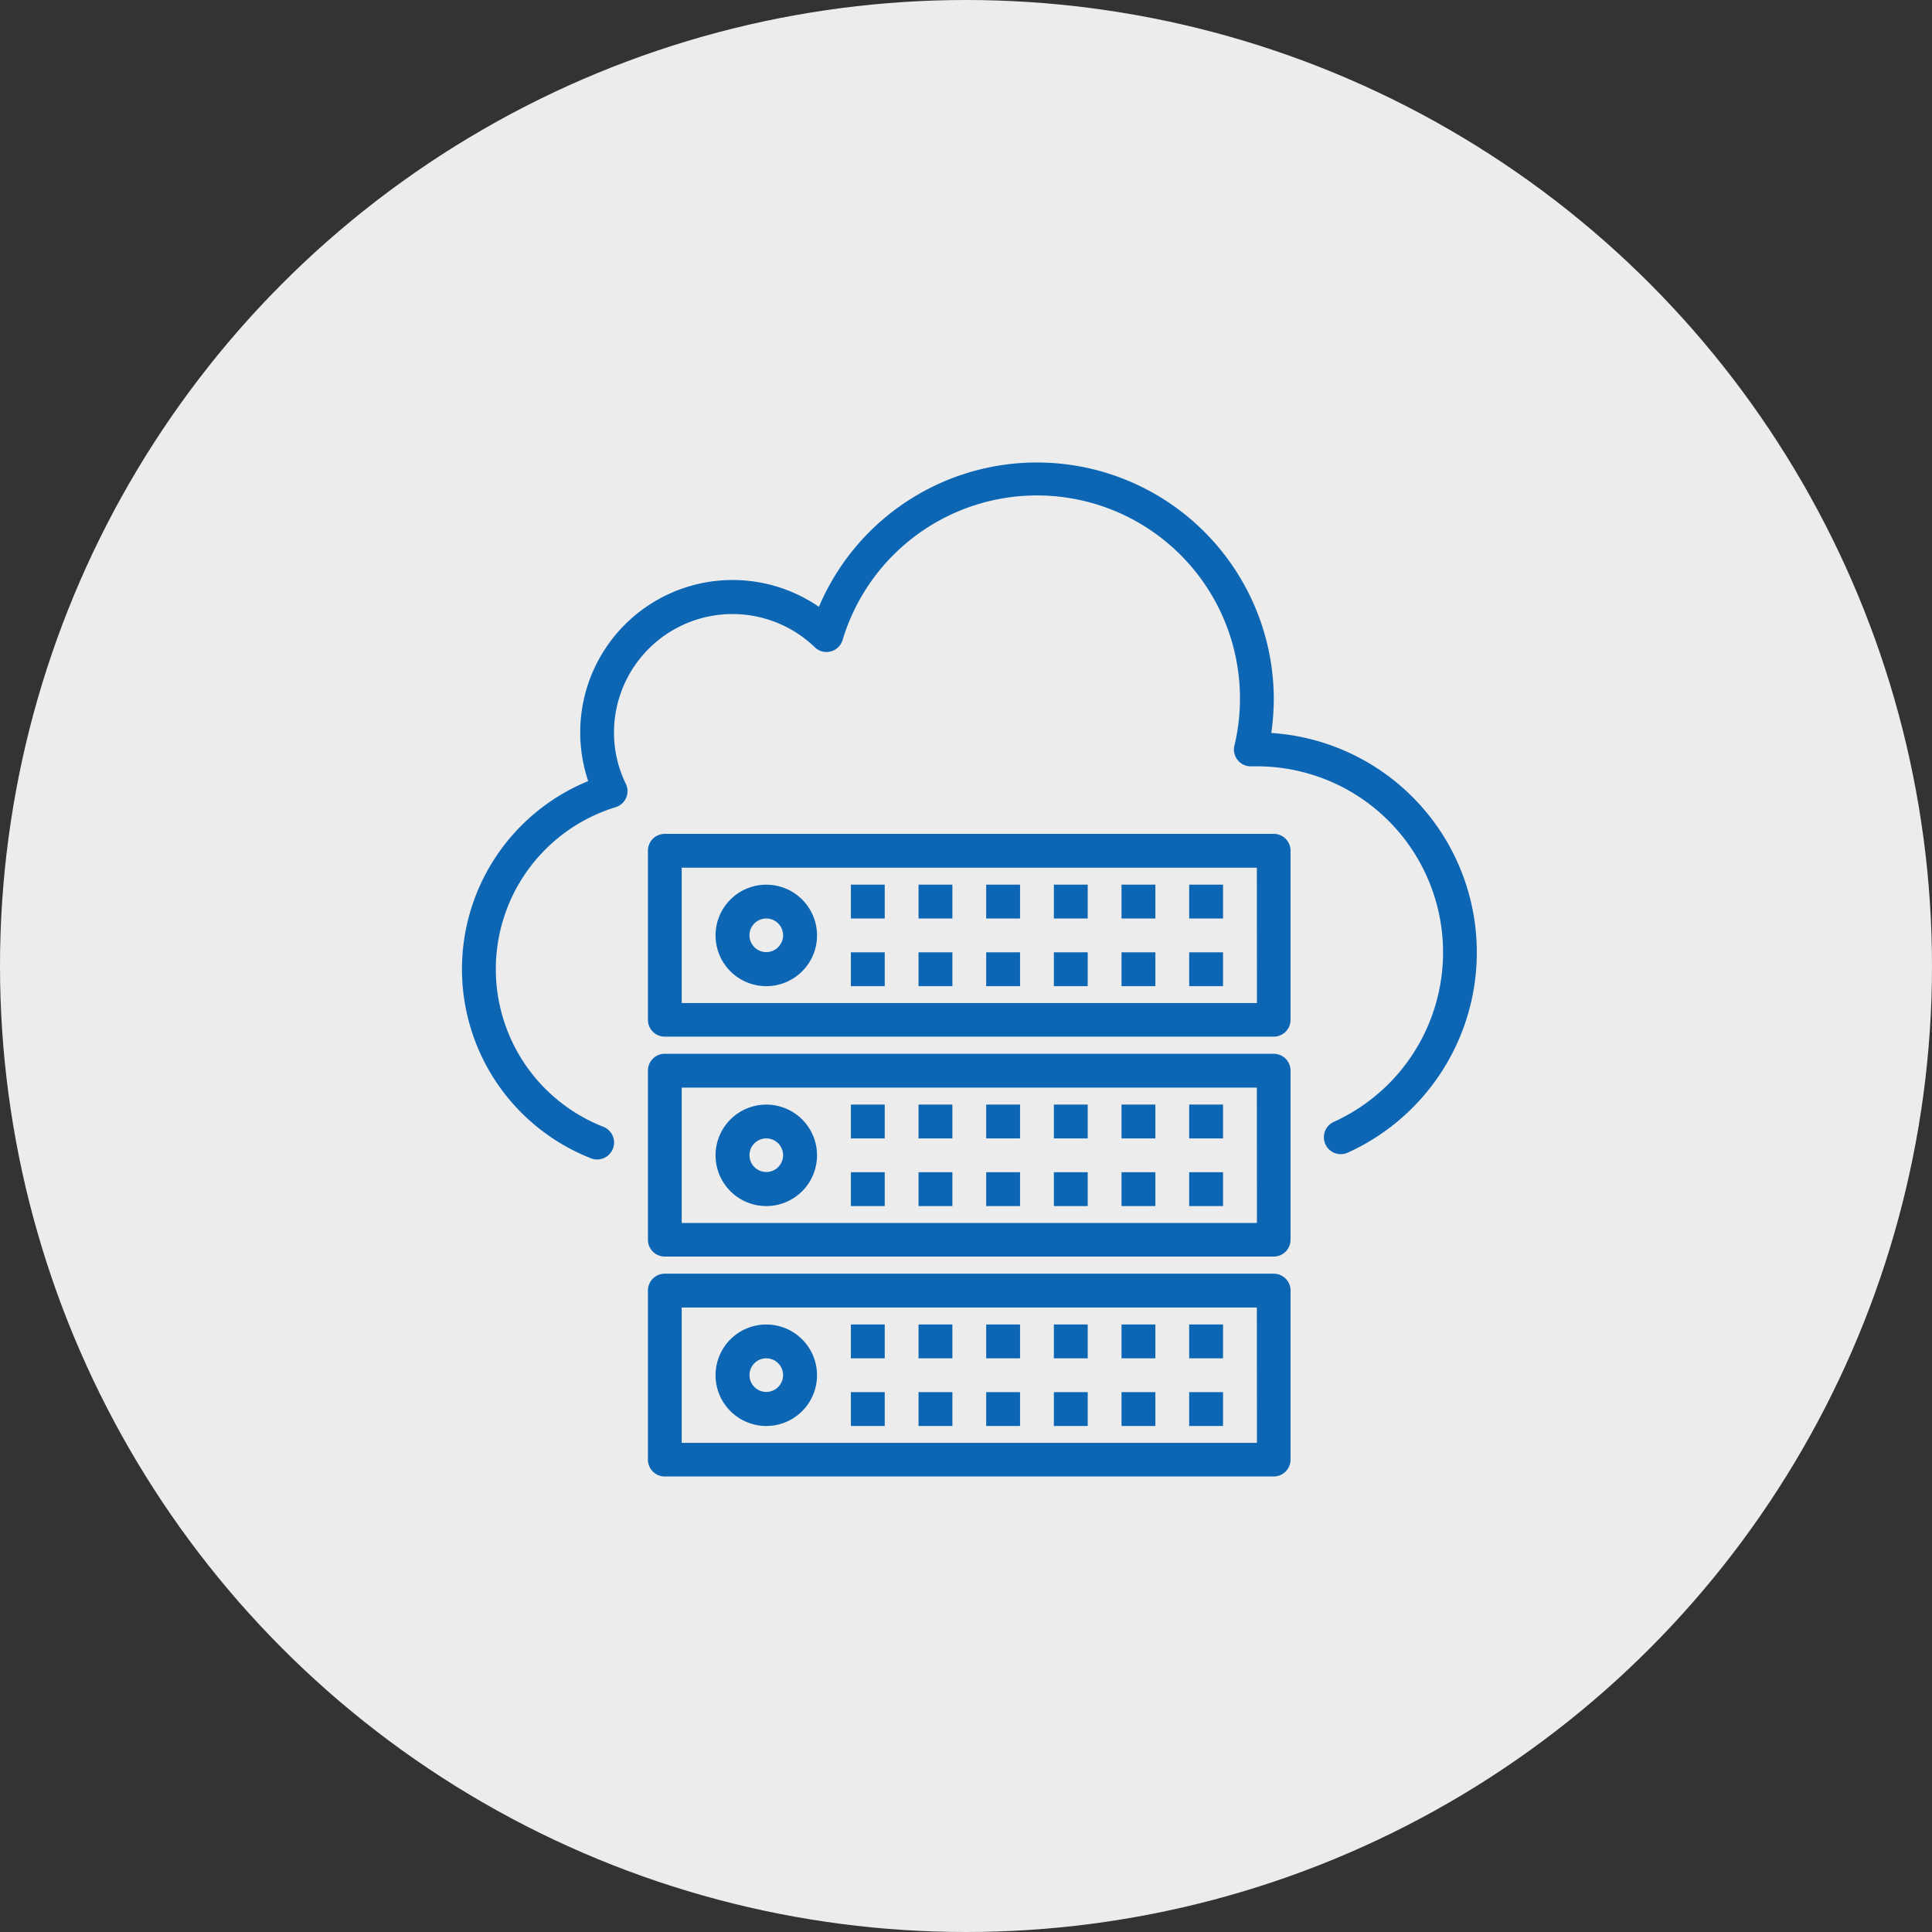 <svg xmlns="http://www.w3.org/2000/svg" width="46" height="46" viewBox="0 0 46 46"><rect x="0" y="0" width="46" height="46" fill="#333333" stroke="none"/><defs><style>.a{fill:#ececec;}.b{fill:#0c66b4;}</style></defs><g transform="translate(21321 24179)"><circle class="a" cx="23" cy="23" r="23" transform="translate(-21321 -24179)"/><g transform="translate(-21310.002 -24168.48)"><path class="b" d="M19.271,6.929a5.707,5.707,0,0,0,.059-.817A5.639,5.639,0,0,0,8.5,3.928,3.628,3.628,0,0,0,3.007,8.077a4.838,4.838,0,0,0,.067,8.982.4.4,0,0,0,.292-.751A4.032,4.032,0,0,1,3.657,8.7.4.4,0,0,0,3.9,8.137a2.777,2.777,0,0,1-.279-1.219A2.822,2.822,0,0,1,8.4,4.889a.4.4,0,0,0,.665-.175,4.833,4.833,0,0,1,9.328,2.518.4.4,0,0,0,.086.355.4.4,0,0,0,.338.139c.037,0,.07,0,.108,0a4.43,4.43,0,0,1,1.834,8.465.4.4,0,1,0,.333.733,5.236,5.236,0,0,0-1.823-9.993Zm0,0" transform="translate(0 0)"/><path class="b" d="M102.82,176.355h-14.5a.4.4,0,0,0-.4.4v4.028a.4.4,0,0,0,.4.4h14.5a.4.4,0,0,0,.4-.4v-4.028A.4.4,0,0,0,102.82,176.355Zm-.4,4.028H88.724V177.16h13.694Zm0,0" transform="translate(-83.491 -167.021)"/><path class="b" d="M343.918,200.355h.806v.806h-.806Zm0,0" transform="translate(-326.602 -189.812)"/><path class="b" d="M311.918,200.355h.806v.806h-.806Zm0,0" transform="translate(-296.213 -189.812)"/><path class="b" d="M279.918,200.355h.806v.806h-.806Zm0,0" transform="translate(-265.824 -189.812)"/><path class="b" d="M247.918,200.355h.806v.806h-.806Zm0,0" transform="translate(-235.435 -189.812)"/><path class="b" d="M215.918,200.355h.806v.806h-.806Zm0,0" transform="translate(-205.046 -189.812)"/><path class="b" d="M343.918,232.355h.806v.806h-.806Zm0,0" transform="translate(-326.602 -220.201)"/><path class="b" d="M311.918,232.355h.806v.806h-.806Zm0,0" transform="translate(-296.213 -220.201)"/><path class="b" d="M279.918,232.355h.806v.806h-.806Zm0,0" transform="translate(-265.824 -220.201)"/><path class="b" d="M247.918,232.355h.806v.806h-.806Zm0,0" transform="translate(-235.435 -220.201)"/><path class="b" d="M215.918,232.355h.806v.806h-.806Zm0,0" transform="translate(-205.046 -220.201)"/><path class="b" d="M183.918,200.355h.806v.806h-.806Zm0,0" transform="translate(-174.657 -189.812)"/><path class="b" d="M183.918,232.355h.806v.806h-.806Zm0,0" transform="translate(-174.657 -220.201)"/><path class="b" d="M121.126,202.772a1.208,1.208,0,1,0-1.208-1.208A1.208,1.208,0,0,0,121.126,202.772Zm0-1.611a.4.4,0,1,1-.4.4A.4.4,0,0,1,121.126,201.161Zm0,0" transform="translate(-113.879 -189.812)"/><path class="b" d="M102.82,280.355h-14.5a.4.4,0,0,0-.4.4v4.028a.4.4,0,0,0,.4.4h14.5a.4.4,0,0,0,.4-.4v-4.028A.4.4,0,0,0,102.82,280.355Zm-.4,4.028H88.724v-3.222h13.694Zm0,0" transform="translate(-83.491 -265.785)"/><path class="b" d="M343.918,304.355h.806v.806h-.806Zm0,0" transform="translate(-326.602 -288.576)"/><path class="b" d="M311.918,304.355h.806v.806h-.806Zm0,0" transform="translate(-296.213 -288.576)"/><path class="b" d="M279.918,304.355h.806v.806h-.806Zm0,0" transform="translate(-265.824 -288.576)"/><path class="b" d="M247.918,304.355h.806v.806h-.806Zm0,0" transform="translate(-235.435 -288.576)"/><path class="b" d="M215.918,304.355h.806v.806h-.806Zm0,0" transform="translate(-205.046 -288.576)"/><path class="b" d="M343.918,336.355h.806v.806h-.806Zm0,0" transform="translate(-326.602 -318.965)"/><path class="b" d="M311.918,336.355h.806v.806h-.806Zm0,0" transform="translate(-296.213 -318.965)"/><path class="b" d="M279.918,336.355h.806v.806h-.806Zm0,0" transform="translate(-265.824 -318.965)"/><path class="b" d="M247.918,336.355h.806v.806h-.806Zm0,0" transform="translate(-235.435 -318.965)"/><path class="b" d="M215.918,336.355h.806v.806h-.806Zm0,0" transform="translate(-205.046 -318.965)"/><path class="b" d="M183.918,304.355h.806v.806h-.806Zm0,0" transform="translate(-174.657 -288.576)"/><path class="b" d="M183.918,336.355h.806v.806h-.806Zm0,0" transform="translate(-174.657 -318.965)"/><path class="b" d="M121.126,306.772a1.208,1.208,0,1,0-1.208-1.208A1.208,1.208,0,0,0,121.126,306.772Zm0-1.611a.4.4,0,1,1-.4.4A.4.4,0,0,1,121.126,305.161Zm0,0" transform="translate(-113.879 -288.576)"/><path class="b" d="M102.82,384.355h-14.5a.4.4,0,0,0-.4.4v4.028a.4.4,0,0,0,.4.4h14.5a.4.4,0,0,0,.4-.4v-4.028A.4.4,0,0,0,102.82,384.355Zm-.4,4.028H88.724v-3.222h13.694Zm0,0" transform="translate(-83.491 -364.549)"/><path class="b" d="M343.918,408.355h.806v.806h-.806Zm0,0" transform="translate(-326.602 -387.34)"/><path class="b" d="M311.918,408.355h.806v.806h-.806Zm0,0" transform="translate(-296.213 -387.34)"/><path class="b" d="M279.918,408.355h.806v.806h-.806Zm0,0" transform="translate(-265.824 -387.34)"/><path class="b" d="M247.918,408.355h.806v.806h-.806Zm0,0" transform="translate(-235.435 -387.34)"/><path class="b" d="M215.918,408.355h.806v.806h-.806Zm0,0" transform="translate(-205.046 -387.34)"/><path class="b" d="M343.918,440.355h.806v.806h-.806Zm0,0" transform="translate(-326.602 -417.729)"/><path class="b" d="M311.918,440.355h.806v.806h-.806Zm0,0" transform="translate(-296.213 -417.729)"/><path class="b" d="M279.918,440.355h.806v.806h-.806Zm0,0" transform="translate(-265.824 -417.729)"/><path class="b" d="M247.918,440.355h.806v.806h-.806Zm0,0" transform="translate(-235.435 -417.729)"/><path class="b" d="M215.918,440.355h.806v.806h-.806Zm0,0" transform="translate(-205.046 -417.729)"/><path class="b" d="M183.918,408.355h.806v.806h-.806Zm0,0" transform="translate(-174.657 -387.34)"/><path class="b" d="M183.918,440.355h.806v.806h-.806Zm0,0" transform="translate(-174.657 -417.729)"/><path class="b" d="M121.126,410.772a1.208,1.208,0,1,0-1.208-1.208A1.208,1.208,0,0,0,121.126,410.772Zm0-1.611a.4.4,0,1,1-.4.4A.4.4,0,0,1,121.126,409.161Zm0,0" transform="translate(-113.879 -387.34)"/></g></g></svg>